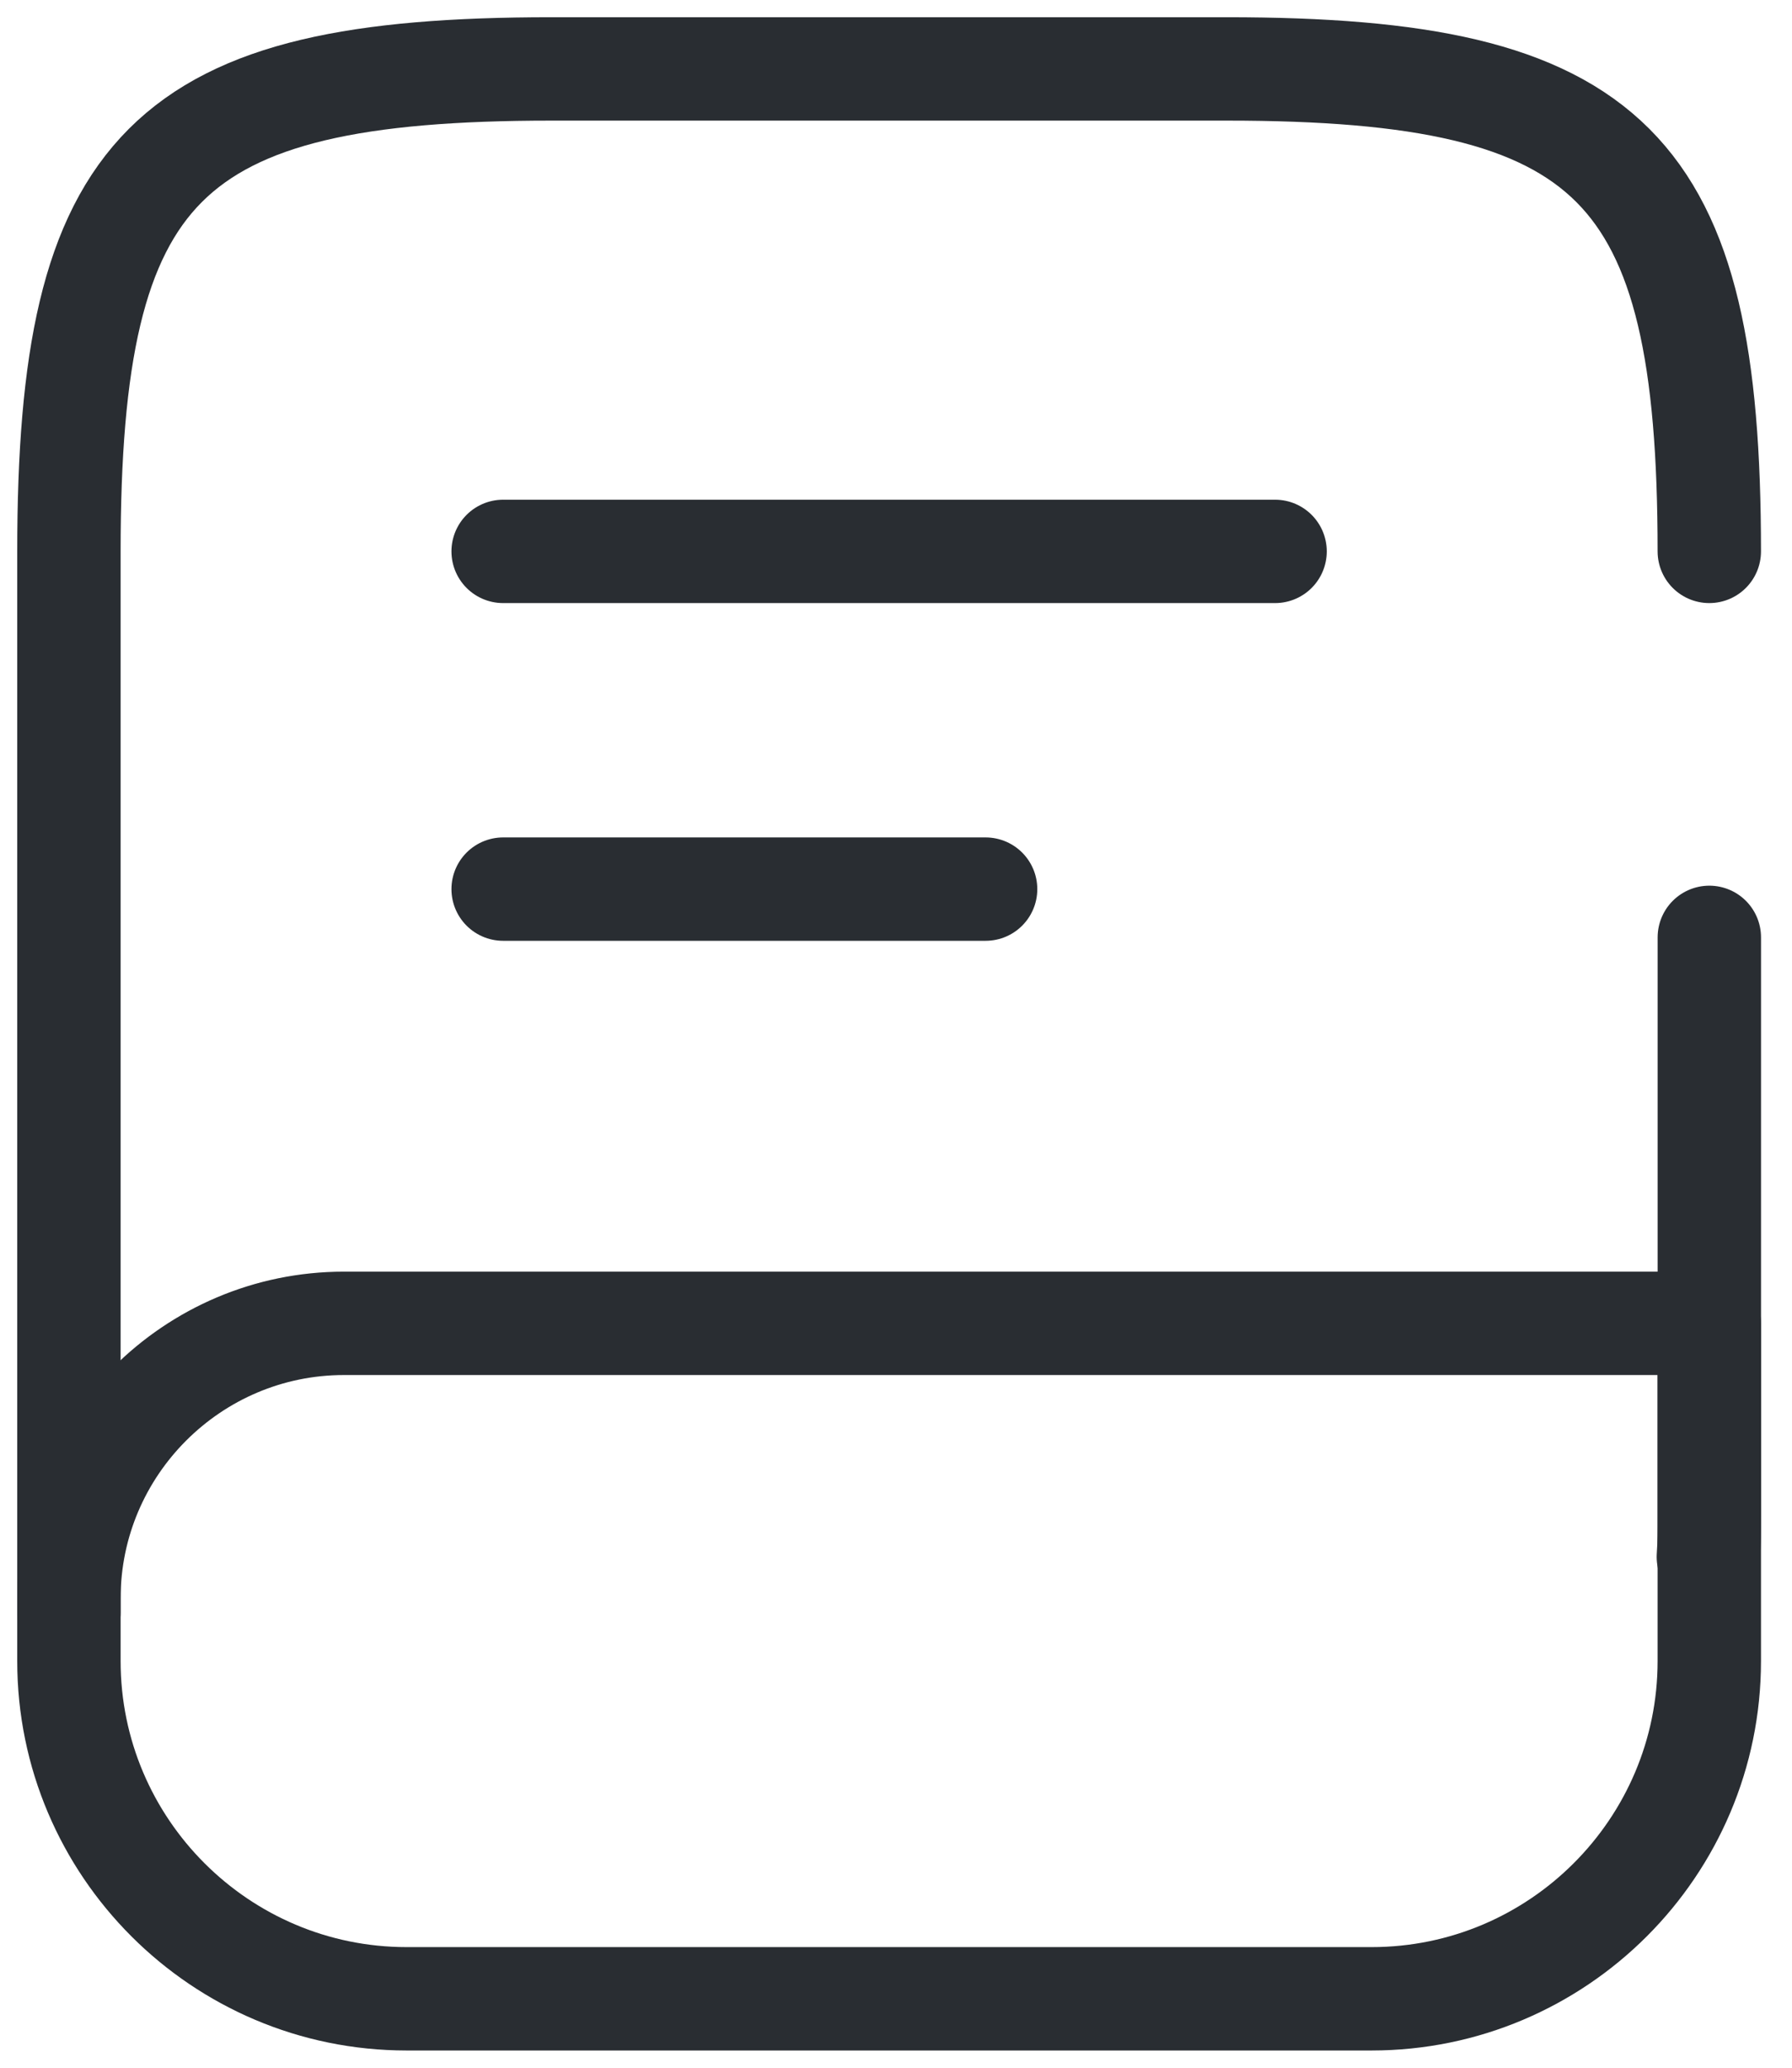 <svg width="52" height="60" viewBox="0 0 52 60" fill="none" xmlns="http://www.w3.org/2000/svg">
<path d="M49.601 27.2V44C49.601 44.392 49.601 44.784 49.573 45.176" stroke="#292D32" stroke-width="3" stroke-linecap="round" stroke-linejoin="round"/>
<path d="M2 46.8V16C2 4.8 4.8 2 16 2H35.6C46.8 2 49.6 4.8 49.6 16" stroke="#292D32" stroke-width="3" stroke-linecap="round" stroke-linejoin="round"/>
<path d="M9.98 38.4H49.6V48.2C49.6 53.604 45.204 58 39.8 58H11.8C6.396 58 2 53.604 2 48.2V46.38C2 41.984 5.584 38.4 9.98 38.4Z" stroke="#292D32" stroke-width="3" stroke-linecap="round" stroke-linejoin="round"/>
<path d="M14.6 16H37" stroke="#292D32" stroke-width="3" stroke-linecap="round" stroke-linejoin="round"/>
<path d="M14.6 25.8H28.6" stroke="#292D32" stroke-width="3" stroke-linecap="round" stroke-linejoin="round"/>
</svg>
